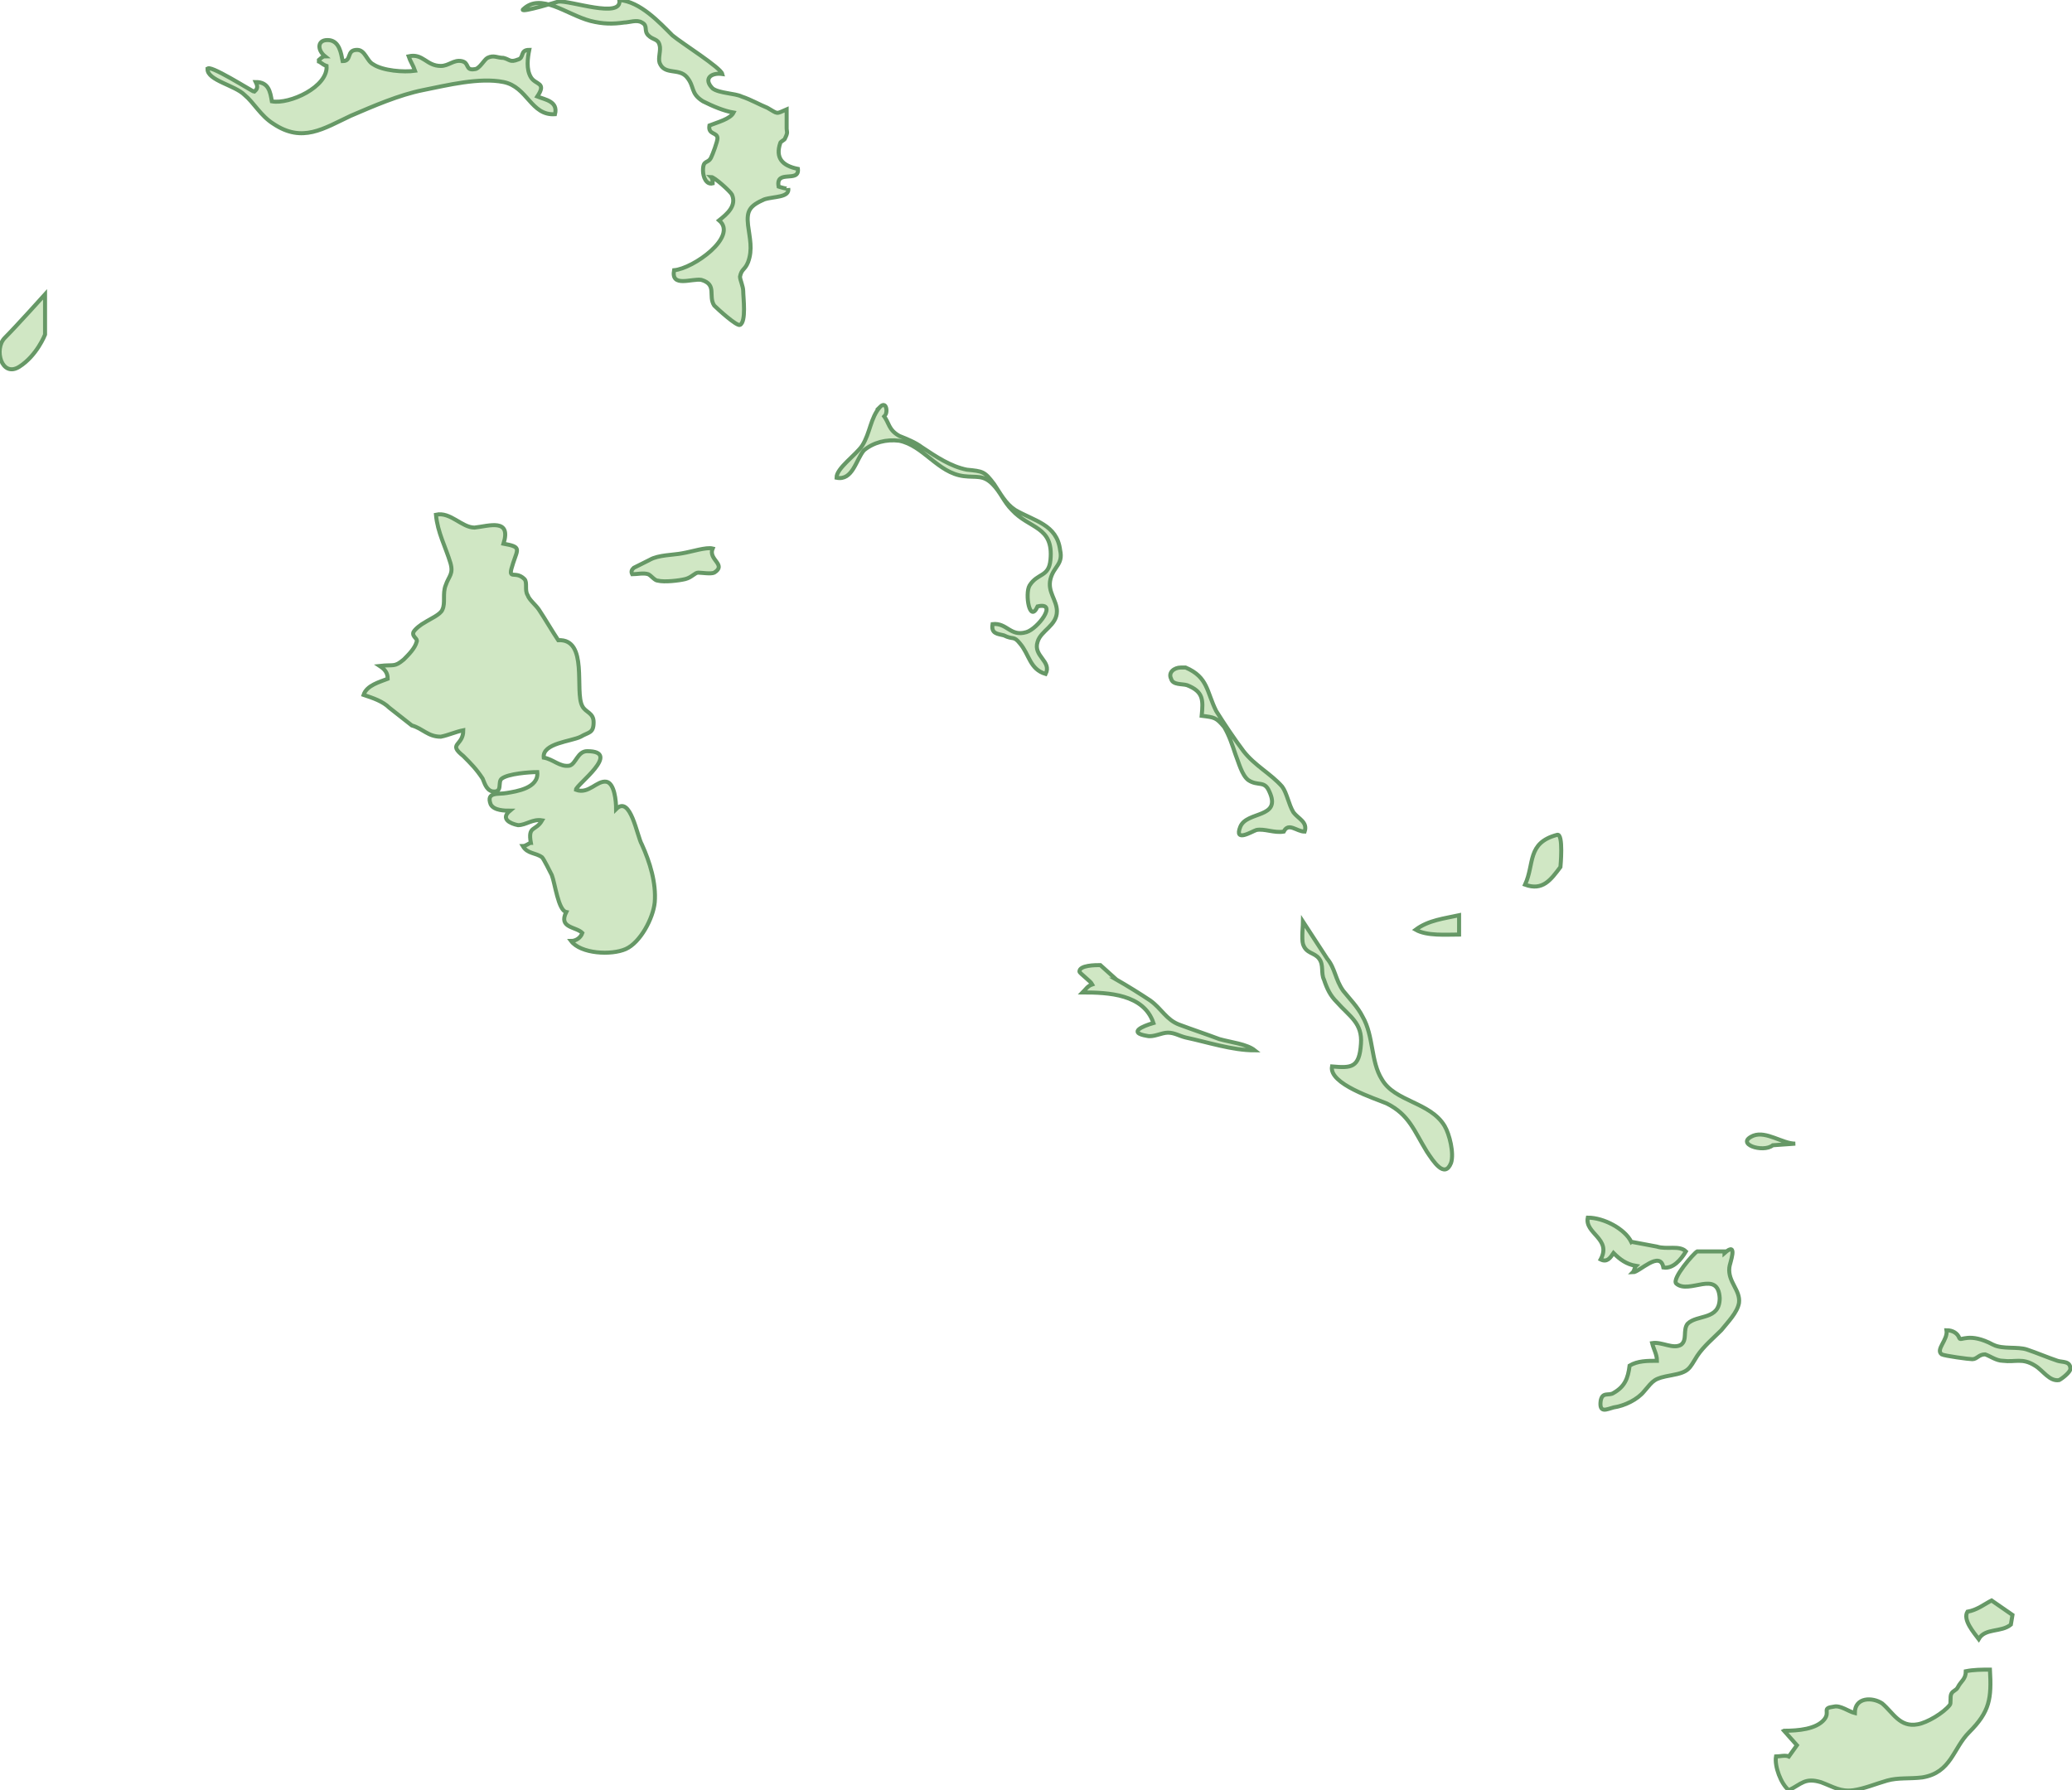 <svg xmlns="http://www.w3.org/2000/svg" version="1.0" viewBox="0 0 128.8 111.3"><switch><g><path fill="#D0E7C4" stroke="#669866" stroke-width=".25" d="M2.8 18.3S1 20.3.3 21c-.7.7-.2 2.5.9 1.8s1.6-2 1.6-2v-2.5zM24.2 44c-.4-.4-1-.6-1.6-.8.2-.6 1-.8 1.5-1 0-.4-.2-.6-.5-.8.9-.1.9.1 1.5-.4.3-.3.7-.7.8-1.1.1-.2-.3-.3-.2-.6.1-.2.5-.5.7-.6.3-.2 1-.5 1.1-.8.2-.4 0-1 .2-1.5.2-.6.5-.7.3-1.4-.3-1-.8-1.9-.9-3 .9-.2 1.6.8 2.4.8.9-.1 2.3-.6 1.8 1 1.1.2.9.3.6 1.2-.4 1.2.1.4.7 1 .2.2 0 .7.2 1 .1.3.5.6.7.9.4.6.8 1.3 1.2 1.9 1.9-.1 1 3.2 1.5 4.1.2.4.7.4.7 1 0 .7-.3.6-.8.9-.6.3-2.4.4-2.3 1.3.6.1 1 .6 1.6.5.4-.1.5-.9 1.1-.9 2.2 0-.7 2.1-.7 2.4.8.3 1.3-.6 1.9-.5.5.1.6 1.2.6 1.7.9-.9 1.3 1.7 1.6 2.2.5 1.1.9 2.4.8 3.6-.1 1-.9 2.5-1.8 2.9-.9.4-2.8.3-3.4-.5.3 0 .6-.2.7-.5-.4-.4-1.5-.3-1-1.3-.5-.1-.7-1.8-.9-2.3-.1-.2-.5-1-.6-1.1-.4-.3-.9-.2-1.2-.7.2 0 .4-.2.5-.2-.2-1.1.3-.7.7-1.4-.6-.1-1 .3-1.5.3-.5-.1-1.1-.4-.5-.9-.3 0-1 0-1.2-.4-.3-.8.5-.6 1-.7.6-.1 2-.3 1.9-1.3-.5 0-1.8.1-2.2.4-.3.2.1.9-.6.8-.4-.1-.5-.6-.6-.8-.4-.6-.7-.9-1.2-1.4-1-.8 0-.6 0-1.6-.5.1-.9.3-1.4.4-.8 0-1.1-.5-1.8-.7L24.2 44zm16.2-9.2c.5-.3 1.5-.3 2-.4.6-.1 1.5-.4 1.9-.3-.3.7.9 1 .1 1.5-.2.1-.8 0-1 0-.2 0-.4.3-.8.4-.4.1-1.3.2-1.7.1-.2 0-.4-.3-.6-.4-.3-.1-.7 0-1 0-.1-.2 0-.3.1-.4l1-.5zm14.3-9.5c-.6.7-.6 1.6-1.1 2.4-.4.6-1.6 1.4-1.6 2 1 .2 1.2-1.1 1.7-1.7.6-.5 1.4-.7 2.2-.6 1.5.3 2.4 2 4 2.2.8.1 1.2-.1 1.8.5.5.5.7 1.1 1.2 1.6 1.1 1.2 2.6 1 2.4 3.1-.1 1.1-.8.8-1.3 1.6-.3.5 0 2.4.5 1.3 1.3-.3 0 1.4-.7 1.6-1 .3-1.2-.6-2.1-.5-.1.6.3.6.7.7.6.3.6 0 1 .5.6.7.6 1.6 1.6 1.9.4-.8-.8-1.1-.5-2 .2-.7 1.2-1 1.2-1.9 0-.7-.6-1.2-.4-2 .2-.8.8-.9.6-1.8-.2-1.6-1.6-1.8-2.8-2.5-.6-.4-.9-1-1.3-1.6-.6-.8-.7-.8-1.7-.9-1-.2-1.9-.8-2.8-1.4-.4-.3-.9-.5-1.4-.7-.7-.4-.6-.8-1-1.3.3.2.3-1-.2-.5zm19 16.2c1.4.6 1.3 1.5 1.9 2.7.5.8 1.1 1.7 1.7 2.5.7.9 1.7 1.4 2.4 2.2.3.4.4 1.1.7 1.6.3.4.9.6.7 1.2-.5 0-1-.6-1.3 0-.6.1-1.2-.2-1.7-.1-.3.1-1.4.8-1-.2.4-1 2.6-.5 1.8-2.2-.3-.7-.7-.3-1.3-.7-.4-.3-.6-1.1-.8-1.6-.2-.6-.4-1.2-.7-1.7-.5-.6-.6-.6-1.4-.7.1-1 .1-1.5-.9-1.9-.3-.1-.9 0-1-.4-.2-.4.2-.7.6-.7h.3zM12.9 4.3c0 .7 1.7 1 2.3 1.6.6.5 1 1.3 1.8 1.8 1.8 1.2 3.1.3 4.8-.5 1.4-.6 3-1.3 4.5-1.6 1.5-.3 3.5-.8 5-.5 1.5.3 1.7 2.1 3.2 2 .2-.8-.6-.9-1.1-1.1.6-.9-.1-.7-.4-1.2-.3-.5-.2-1.2-.1-1.7-.6 0-.3.5-.7.6-.5.2-.5 0-.9-.1-.4 0-.6-.2-1 0-.2.1-.5.7-.8.7-.6.1-.3-.4-.8-.5-.5-.1-.8.3-1.3.3-.9 0-1.1-.8-2-.6.1.3.3.6.4.9-.7.1-2 0-2.6-.4-.4-.2-.5-.9-1-.9-.7 0-.3.7-.9.7-.1-.5-.2-1.2-.8-1.3-.8-.1-.8.6-.3 1-.2 0-.4.3-.5.3.2 0 .3.2.6.3.1 1.3-2.3 2.4-3.4 2.2-.1-.6-.2-1.2-1-1.2.2.4 0 .5-.1.6-.1 0-2.9-1.8-2.9-1.4zM32.5.6c1.1-1.1 2.7.3 4.2.7.8.2 1.4.2 2.1.1.3 0 .8-.2 1.1 0 .4.2.1.5.4.8.3.3.6.2.7.6.1.3-.1.8 0 1.1.3.8 1.2.3 1.7.9.5.6.2 1 1 1.5.6.3 1.3.6 1.9.7-.2.4-1 .6-1.5.8-.1.6.5.4.5.8 0 .2-.3 1-.4 1.2-.2.4-.5.1-.5.8 0 .4.2.9.6.8 0-.1 0-.3-.1-.4.2 0 1.2.9 1.3 1.1.3.7-.3 1.2-.8 1.6 1.2 1-1.6 3-2.8 3.1-.2 1.1 1.1.5 1.7.6 1 .3.4 1 .8 1.6.2.2 1.4 1.3 1.6 1.2.4-.2.2-1.7.2-2.1 0-.3-.2-.7-.2-.9.1-.5.3-.4.5-.9.3-.8.1-1.5 0-2.3-.1-.9.1-1.2 1-1.6.6-.2 1.6-.1 1.5-.7 0 .1-.6-.1-.6-.1-.2-1.1 1.3-.2 1.2-1.1-1-.2-1.4-.7-1.1-1.6 0-.1.3-.2.3-.3.2-.4.1-.4.1-.6V6.8c-.7.3-.5.3-1.2-.1-.5-.2-1-.5-1.6-.7-.4-.2-1.4-.2-1.8-.5-.6-.6-.1-1 .6-.9-.1-.4-2.5-1.9-3.1-2.4-.8-.8-2-2.1-3.3-2.2.2 1.2-3.1 0-3.8.1 0 0-2.3.7-2.2.5zm58.2 57.5c-.8 0-2 .1-2.7-.3.8-.6 1.8-.7 2.7-.9v1.2zm6.1-6.2c-1.9.5-1.4 1.8-2 3.1 1.1.4 1.6-.3 2.2-1.1 0 0 .2-2.1-.2-2zM81 57.3c0 .1-.1 1.1 0 1.4.2.6.7.5 1 .9.3.4.1.9.3 1.3.2.6.4 1 .8 1.4.8.9 1.6 1.3 1.5 2.6-.1 1.5-.6 1.5-1.8 1.4-.2 1.1 2.7 2 3.4 2.3 1.4.7 1.7 1.7 2.5 3 .4.6 1.1 1.7 1.5.7.2-.6-.1-1.8-.4-2.3-.9-1.5-3.1-1.5-3.9-2.9-.7-1.1-.5-2.7-1.2-3.9-.3-.6-.8-1.1-1.2-1.6-.5-.7-.5-1.4-1-2L81 57.3zm-11.6 3.6c.7.4 1.5.9 2.1 1.3.7.5 1 1.2 1.8 1.5.8.3 1.7.6 2.5.9.7.2 1.7.3 2.2.7-1.4 0-2.9-.5-4.3-.8-.4-.1-.7-.3-1.1-.3-.4 0-.9.3-1.3.2-1.2-.2-.3-.6.4-.8-.6-1.8-2.8-1.9-4.4-1.9.2-.2.3-.4.6-.5-.1-.2-.8-.7-.8-.8 0-.4 1-.4 1.3-.4l1 .9zm32 16.3c-.4-.8-1.7-1.5-2.7-1.5-.2 1 1.5 1.3.8 2.6.4.2.6-.1.8-.4.4.4.8.7 1.4.8-.1.1-.1.3-.2.4.4 0 1.7-1.4 1.9-.3.6.1 1.1-.5 1.4-1-.4-.4-1.2-.1-1.8-.3l-1.6-.3zm5.8.7c.9-.8.3.7.3.9-.1.9.7 1.4.6 2.2-.1.6-.7 1.2-1.1 1.7-.5.5-1.1 1-1.5 1.6-.5.8-.5 1-1.6 1.2-1.1.2-1.1.3-1.7 1-.4.5-1.2.9-1.9 1-.4.1-.9.4-.8-.4.1-.6.5-.3.8-.5.7-.4.9-.9 1-1.7.5-.3 1.1-.3 1.7-.3 0-.4-.2-.7-.3-1.1.6-.1 1.3.4 1.8.1.4-.3.1-.9.4-1.3.6-.6 2-.2 2-1.6-.1-1.8-1.9-.2-2.7-.9-.3-.3 1.1-1.9 1.3-2h1.7zm16.7 5.7c.6.3 1.5.1 2.1.3.6.2 1.3.5 1.9.7.3.1.8 0 .8.5 0 .2-.5.6-.7.7-.6.1-1-.6-1.5-.9-.8-.5-1.2-.2-2-.3-.4 0-.8-.3-1.1-.4-.4 0-.5.3-.8.3-.2 0-1.7-.2-1.9-.3-.4-.3.4-.9.3-1.5.4 0 .7.2.8.5.1.2.6-.4 2.1.4zm-12.3-12.5c-.8 0-1.8-.8-2.6-.5-1.2.5.6 1.1 1.2.6l1.4-.1zm-.7 36.5c.9 0 2-.1 2.5-.7.4-.5-.2-.7.6-.8.4-.1.9.3 1.3.4 0-1 1.1-1 1.7-.6.7.6 1.1 1.5 2.2 1.3.6-.1 1.6-.7 2-1.2.1-.1 0-.5.1-.7.1-.2.3-.2.4-.4.2-.4.5-.5.5-1 .5-.1 1-.1 1.5-.1.1 1.8 0 2.6-1.3 3.9-1 1-1.1 2.5-2.9 2.8-.8.1-1.5 0-2.2.2-.7.2-1.4.5-2.1.6-.8.1-1.2-.2-2-.5-1-.3-1.2.1-2 .5-.5-.4-.9-1.5-.8-2.1.2 0 .6-.1.8 0l.5-.7-.8-.9zm12.9-8.1c-.4.2-.9.6-1.5.7-.3.5.4 1.3.7 1.7.4-.7 1.4-.4 2-.9l.1-.6-1.3-.9z"/></g></switch></svg>

